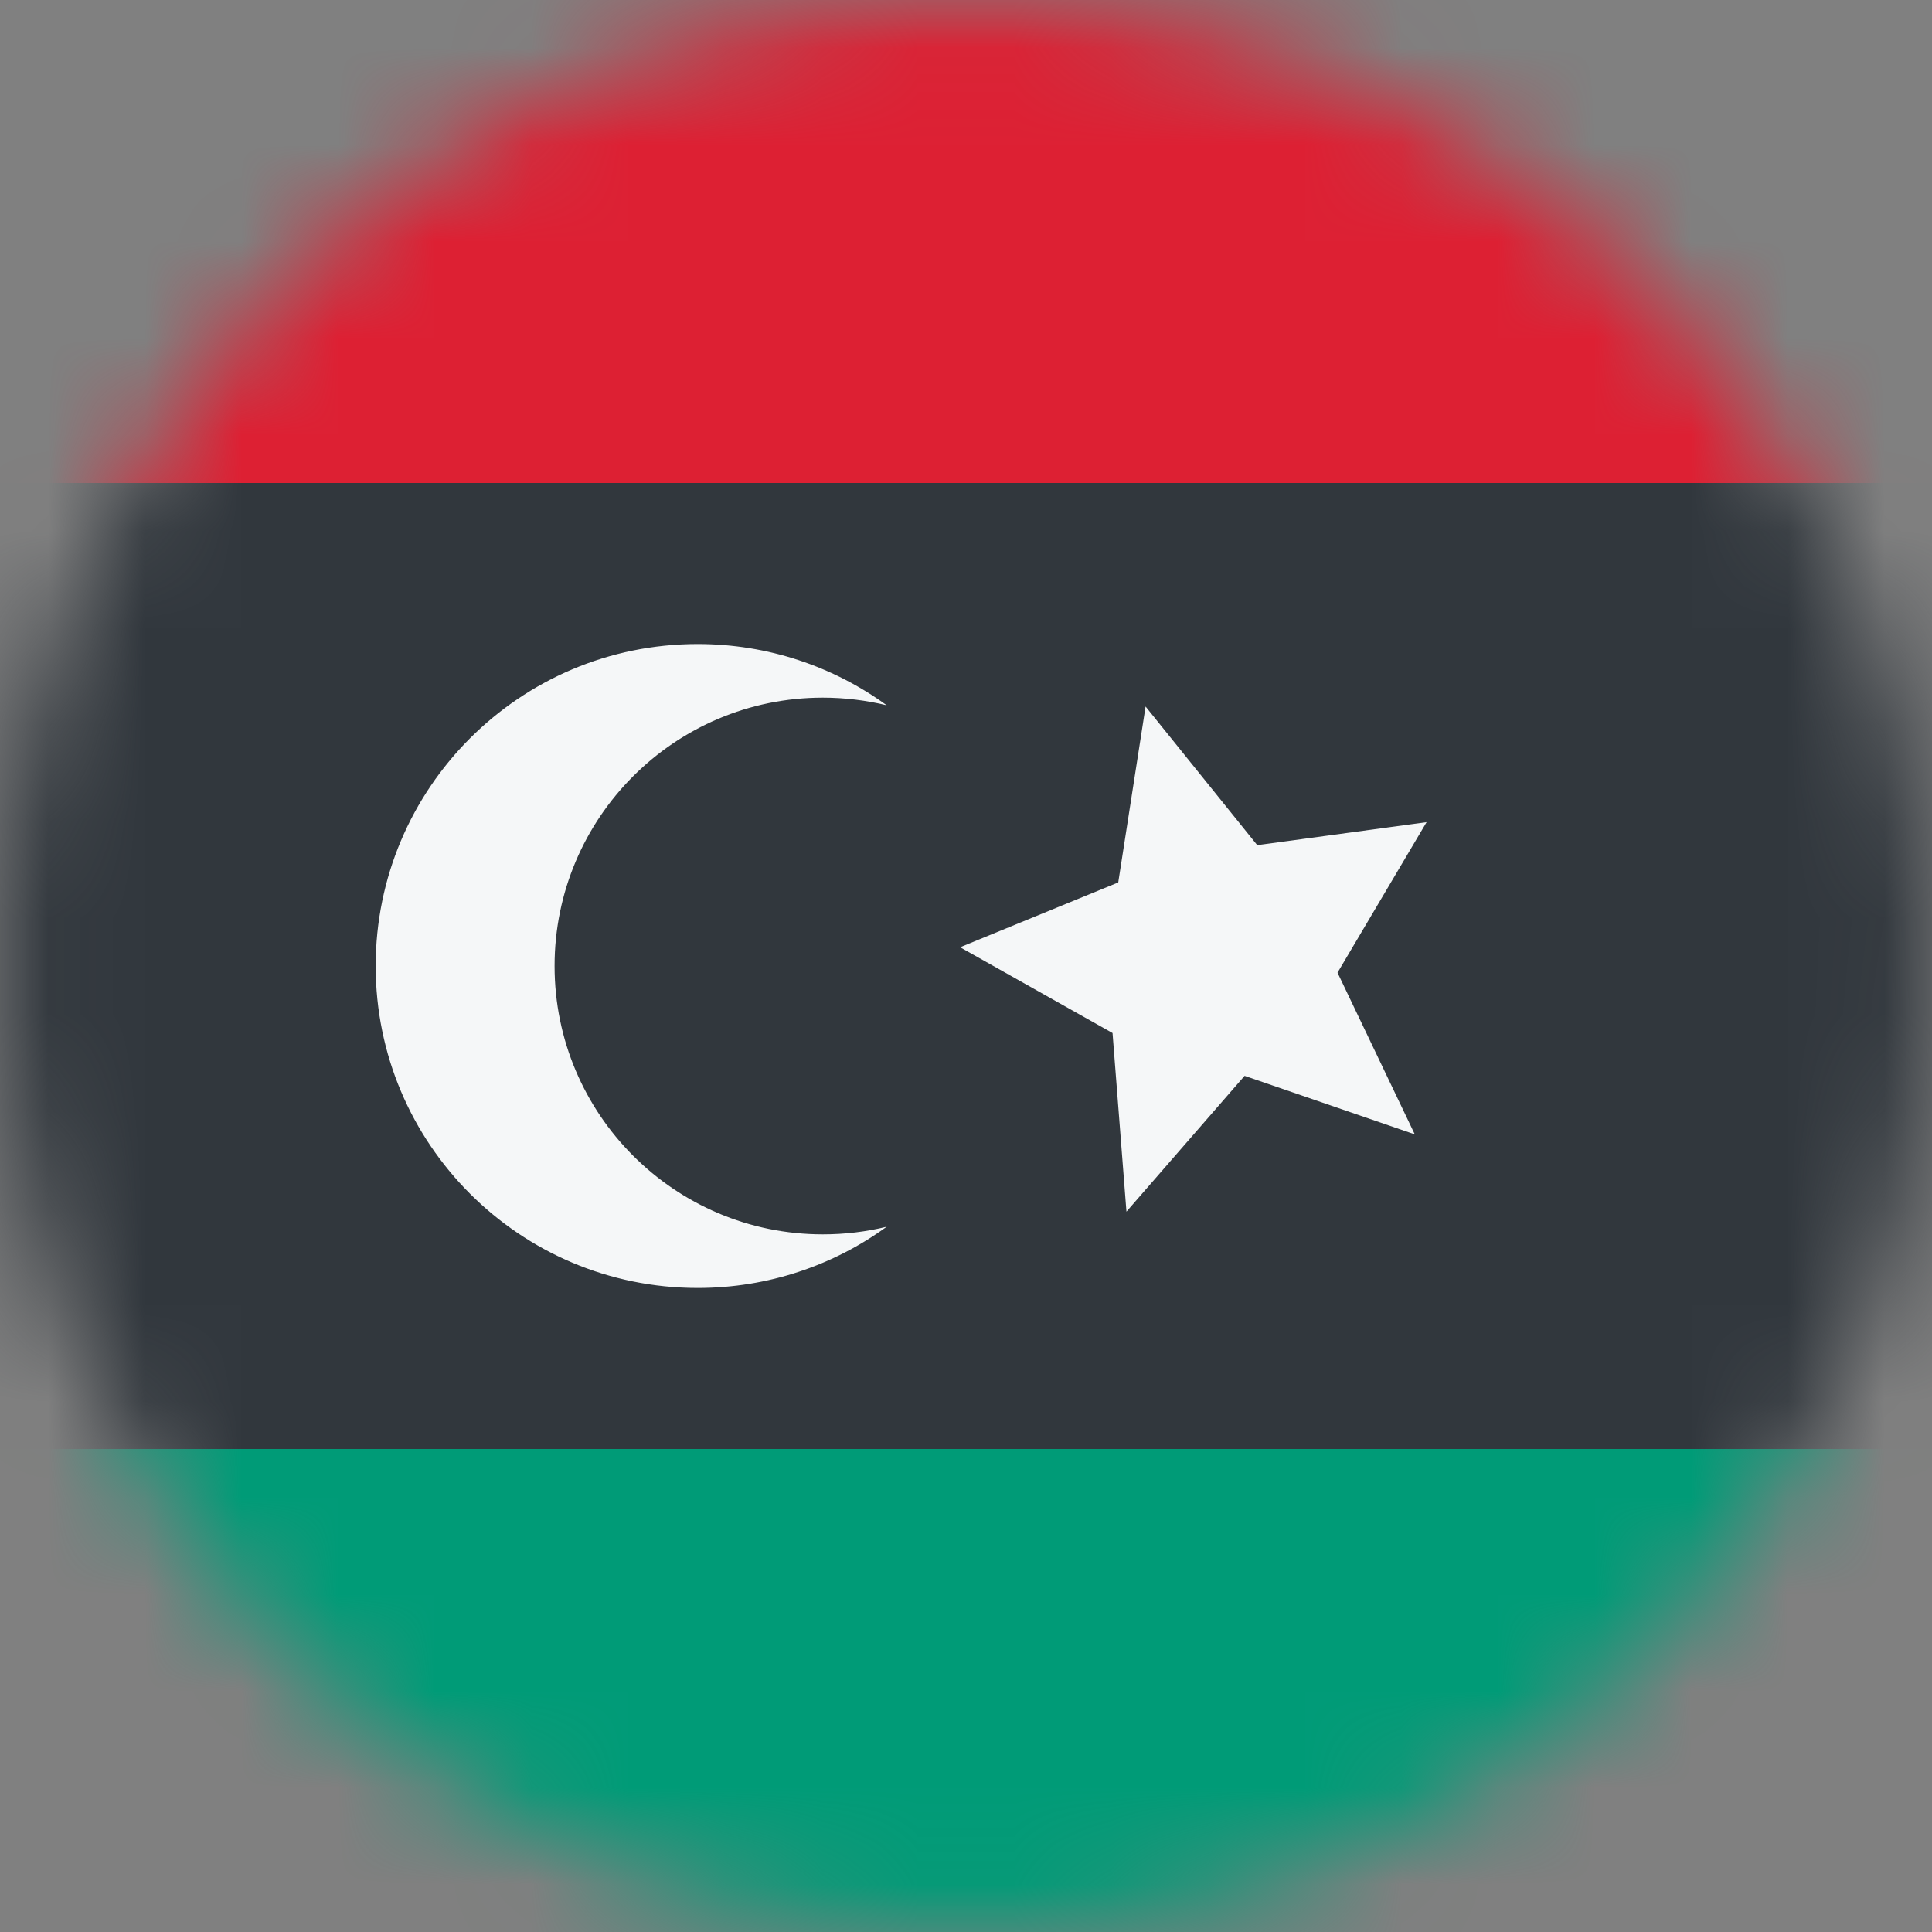 <svg width="20" height="20" viewBox="0 0 20 20" fill="none" xmlns="http://www.w3.org/2000/svg">
<rect x="0" y="0" width="20" height="20" fill="#808080" stroke="none"/>
<mask id="mask0_11482_6289" style="mask-type:alpha" maskUnits="userSpaceOnUse" x="0" y="0" width="20" height="20">
<circle cx="10" cy="10" r="10" fill="#D9D9D9"/>
</mask>
<g mask="url(#mask0_11482_6289)">
<rect x="0" y="20" width="5" height="20" transform="rotate(-90 0 20)" fill="#009B77"/>
<rect y="15" width="10" height="20" transform="rotate(-90 0 15)" fill="#31373D"/>
<rect y="5" width="5" height="20" transform="rotate(-90 0 5)" fill="#DD2033"/>
<path d="M8.518 7.222C8.746 7.222 8.967 7.25 9.179 7.301C8.63 6.902 7.953 6.667 7.222 6.667C5.381 6.667 3.889 8.159 3.889 10C3.889 11.841 5.381 13.333 7.222 13.333C7.953 13.333 8.63 13.098 9.179 12.699C8.967 12.751 8.746 12.778 8.518 12.778C6.984 12.778 5.741 11.534 5.741 10C5.741 8.466 6.984 7.222 8.518 7.222Z" fill="#F5F7F8"/>
<path d="M11.576 9.135L11.859 7.314L13.015 8.749L14.768 8.511L13.846 10.069L14.646 11.743L12.884 11.137L11.661 12.543L11.517 10.694L9.939 9.806L11.576 9.135Z" fill="#F5F7F8"/>
</g>
</svg>
